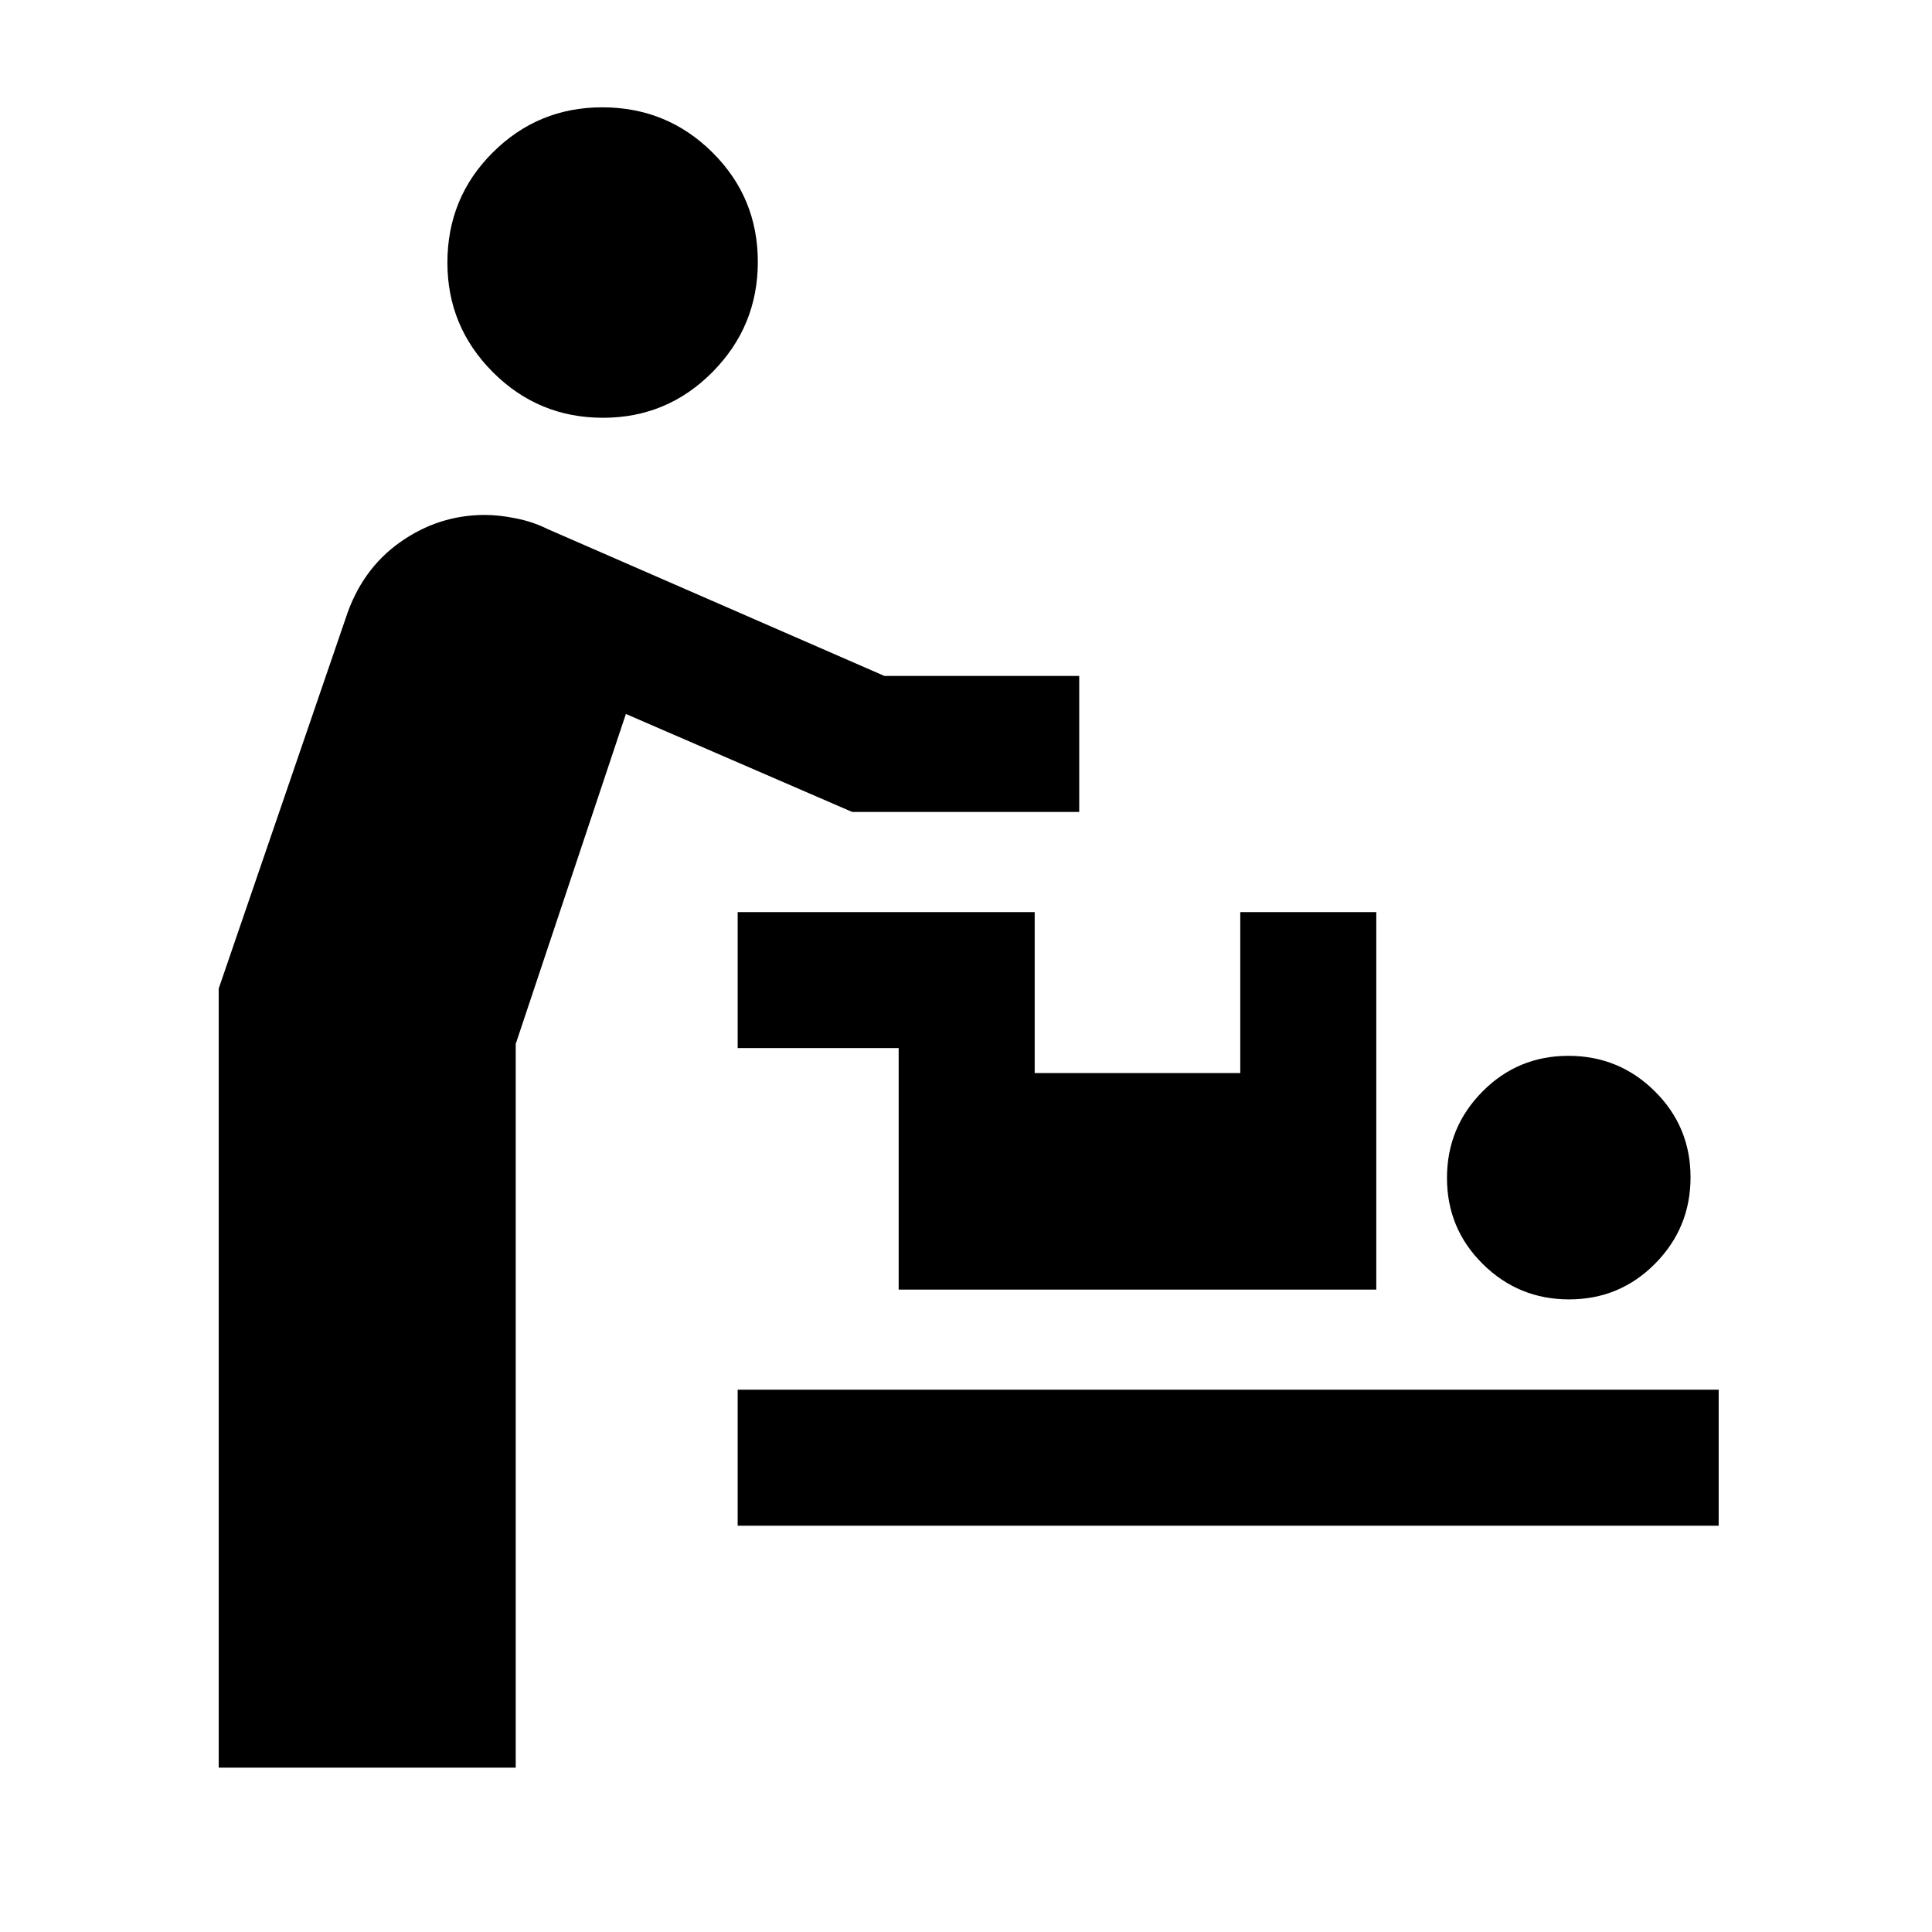 <svg xmlns="http://www.w3.org/2000/svg" height="40" viewBox="0 -960 960 960" width="40"><path d="M108.67-81.67v-387.11l63.2-184.32q7.85-23.98 26.97-37.5 19.11-13.53 42.17-13.53 6.86 0 15.32 1.69t15.34 5.13l167.79 73.18h96.8v67.59h-112.8L311-605.23l-54.74 163.95v359.61H108.67Zm257.87-120.21v-67.58H854v67.58H366.54Zm413.14-112.46q-25.14 0-42.91-17.6Q719-349.54 719-374.68t17.6-42.91q17.6-17.77 42.74-17.77 25.15 0 42.91 17.6 17.77 17.6 17.77 42.74 0 25.15-17.6 42.92-17.6 17.76-42.74 17.76Zm-333.14-4.87v-120h-80v-67.58h147.59v80h102.15v-80h67.59v187.58H446.54Zm-146.88-433.2q-32.12 0-54.74-22.64-22.61-22.64-22.61-54.43 0-32.29 22.52-54.74 22.52-22.45 54.42-22.45 32.16 0 54.74 22.4 22.57 22.4 22.57 54.38 0 31.99-22.51 54.74-22.52 22.74-54.39 22.74Z"/></svg>